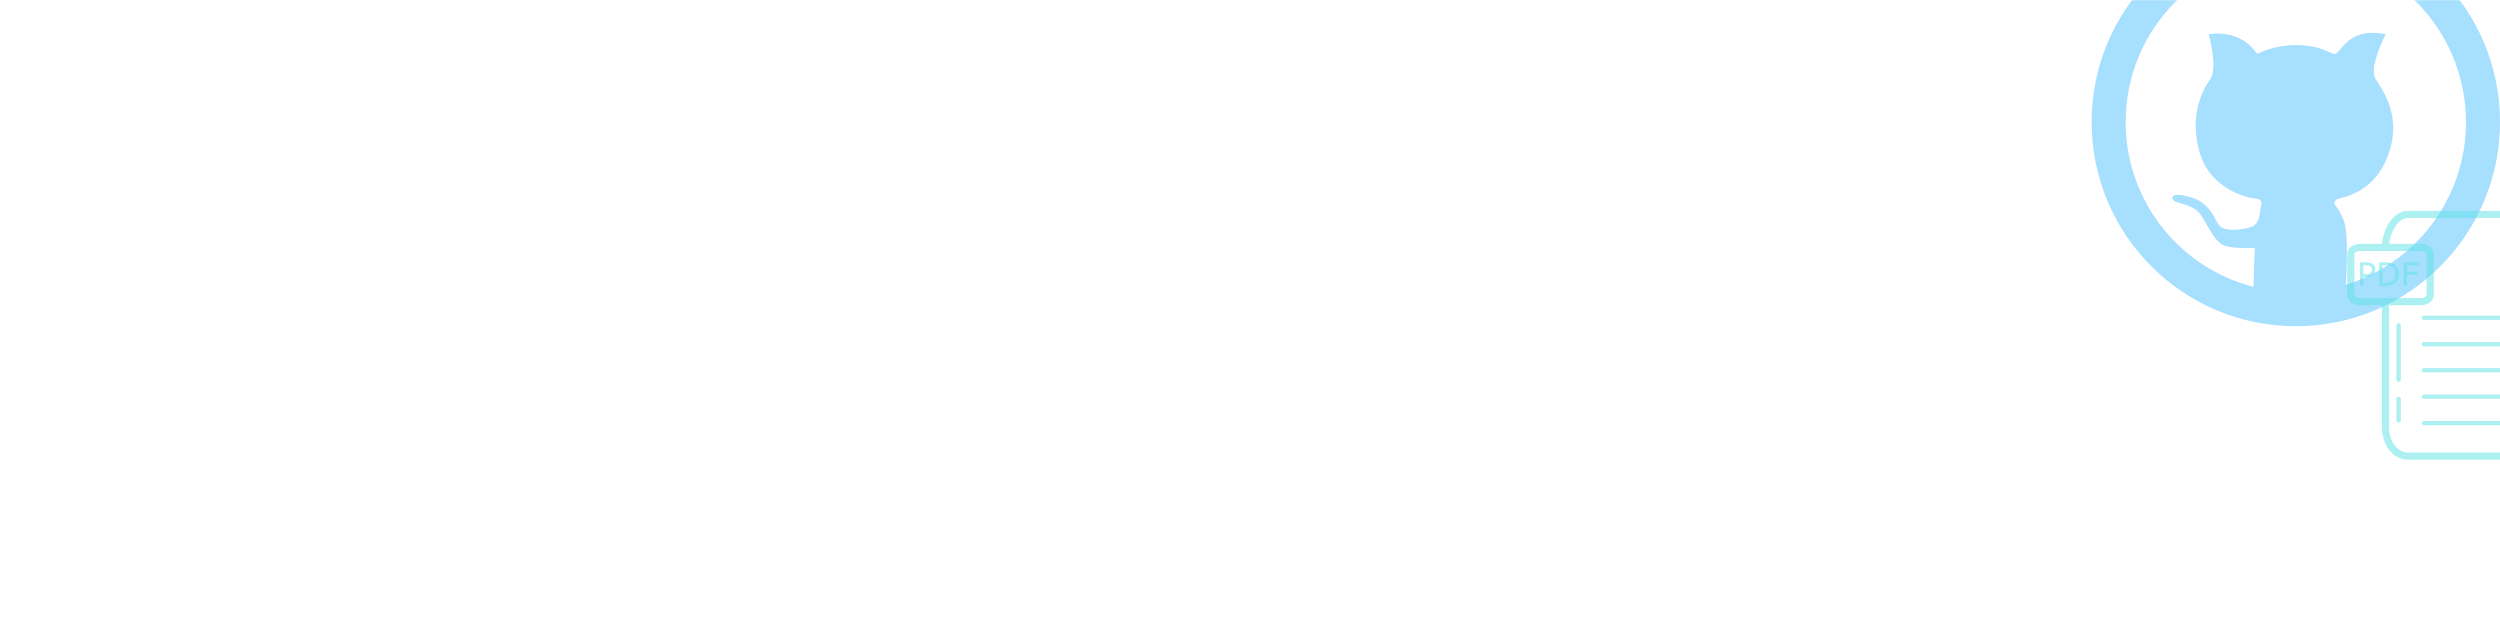 <svg xmlns="http://www.w3.org/2000/svg" xmlns:xlink="http://www.w3.org/1999/xlink" width="2000" zoomAndPan="magnify" viewBox="0 0 1500 375" height="500" preserveAspectRatio="xMidYMid meet" version="1.0"><defs><filter x="0%" y="0%" width="100%" height="100%" id="72b3c99e8f"><feColorMatrix values="0 0 0 0 1 0 0 0 0 1 0 0 0 0 1 0 0 0 1 0" color-interpolation-filters="sRGB"/></filter><mask id="67fa92b70b"><g filter="url(#72b3c99e8f)"><rect x="-150" width="1800" fill="#000000" y="-37.5" height="450" fill-opacity="0.52"/></g></mask><clipPath id="973d58dd2b"><path d="M 0.984 0 L 246 0 L 246 196 L 0.984 196 Z M 0.984 0 " clip-rule="nonzero"/></clipPath><clipPath id="29d1491777"><rect x="0" width="246" y="0" height="201"/></clipPath><mask id="f7b1add58b"><g filter="url(#72b3c99e8f)"><rect x="-150" width="1800" fill="#000000" y="-37.5" height="450" fill-opacity="0.5"/></g></mask><clipPath id="80b0fc8170"><path d="M 1.309 0 L 93 0 L 93 149.828 L 1.309 149.828 Z M 1.309 0 " clip-rule="nonzero"/></clipPath><clipPath id="2793da1afb"><rect x="0" width="93" y="0" height="150"/></clipPath></defs><g mask="url(#67fa92b70b)"><g transform="matrix(1, 0, 0, 1, 1254, 0)"><g clip-path="url(#29d1491777)"><g clip-path="url(#973d58dd2b)"><path fill="#38b6ff" d="M 123.492 -49.293 C 55.832 -49.293 0.984 5.555 0.984 73.215 C 0.984 140.875 55.832 195.723 123.492 195.723 C 191.152 195.723 246 140.875 246 73.215 C 246 5.555 191.152 -49.293 123.492 -49.293 Z M 21.402 73.215 C 21.402 16.832 67.109 -28.875 123.492 -28.875 C 179.875 -28.875 225.582 16.832 225.582 73.215 C 225.582 119.16 195.23 158.016 153.488 170.828 C 154.629 150.195 154.234 137.41 152.312 132.484 C 150.285 127.281 148.629 125.148 147.637 123.871 C 146.988 123.035 146.621 122.562 146.621 121.836 C 146.621 120.609 147.484 119.723 149.211 119.172 C 164.25 115.848 174.336 106.602 179.469 91.438 C 186.578 70.43 176.43 55.152 172.324 48.969 C 171.984 48.461 171.688 48.012 171.445 47.625 C 168.25 42.586 172.434 30.32 177.43 20.5 C 160.441 17.098 153.957 24.988 150.234 29.516 C 148.715 31.363 147.656 32.648 146.535 32.375 C 145.531 32.133 144.449 31.656 143.156 31.09 C 139.445 29.457 133.977 27.055 123.492 27.055 C 110.492 27.055 101.879 31.594 100.562 32.289 C 100.445 32.352 100.387 32.375 100.387 32.375 C 93.551 22.852 83.848 18.895 71.27 20.5 C 74.734 34.344 74.996 43.383 72.051 47.625 C 67.637 53.988 59.363 68.793 65.785 91.438 C 72.211 114.086 95.598 119.172 100.051 119.172 L 100.078 119.176 C 100.434 119.254 103.707 119.961 102.723 122.73 C 102.531 123.465 102.402 124.469 102.258 125.598 C 101.793 129.223 101.164 134.148 97.688 135.75 C 93.125 137.852 83.066 139 78.859 136.379 C 77.457 135.504 76.449 133.676 75.234 131.477 C 72.809 127.07 69.555 121.168 60.66 118.422 C 47.32 114.301 48.156 119.746 51.488 121.082 C 52.219 121.379 53.191 121.652 54.301 121.969 C 58.227 123.078 63.879 124.68 66.773 129.34 C 67.625 130.707 68.496 132.203 69.391 133.73 C 72.402 138.895 75.633 144.426 78.859 146.547 C 81.645 148.379 88.328 149.113 98.902 148.75 C 98.445 158.73 98.199 166.527 98.168 172.141 C 54.035 160.875 21.402 120.855 21.402 73.215 Z M 21.402 73.215 " fill-opacity="0.85" fill-rule="evenodd"/></g></g></g></g><g mask="url(#f7b1add58b)"><g transform="matrix(1, 0, 0, 1, 1407, 126)"><g clip-path="url(#2793da1afb)"><g clip-path="url(#80b0fc8170)"><path fill="#5ce1e6" d="M 22.137 55.004 L 22.137 130.281 C 22.137 140.945 28.879 149.82 37.586 149.82 L 121.973 149.82 C 130.527 149.82 137.277 140.992 137.422 130.477 L 137.422 34.832 C 137.422 34.238 137.176 33.672 136.742 33.266 C 133.707 30.414 129.109 25.969 120.844 17.918 C 120.797 17.875 120.797 17.875 120.75 17.828 C 107.414 4.844 106.051 3.52 103.512 1.137 C 103.113 0.762 102.586 0.555 102.039 0.555 L 37.586 0.555 C 29.117 0.555 22.137 11.336 22.137 22.465 C 22.137 23.652 23.102 24.617 24.289 24.617 C 25.477 24.617 26.438 23.652 26.438 22.465 C 26.438 13.422 31.984 4.855 37.586 4.855 L 102.039 4.855 L 100.566 4.273 C 103.074 6.629 104.461 7.973 117.75 20.91 C 117.797 20.957 117.797 20.957 117.844 21 C 126.133 29.074 130.734 33.523 133.797 36.398 L 133.121 34.832 L 133.121 130.445 C 133.004 138.801 127.867 145.52 121.973 145.52 L 37.586 145.52 C 31.551 145.52 26.438 138.789 26.438 130.281 L 26.438 55.004 C 26.438 53.816 25.477 52.855 24.289 52.855 C 23.102 52.855 22.137 53.816 22.137 55.004 Z M 99.891 2.707 L 99.891 26.363 C 99.891 26.438 99.895 26.512 99.902 26.582 C 100.59 33.352 105.031 36.98 111.621 36.98 L 135.27 36.98 C 137.203 36.98 138.156 34.629 136.766 33.285 L 103.535 1.16 C 102.168 -0.16 99.891 0.809 99.891 2.707 Z M 104.191 2.707 L 100.547 4.25 L 133.777 36.379 L 135.27 32.68 L 111.621 32.68 C 107.152 32.68 104.637 30.621 104.18 26.148 L 104.191 26.363 Z M 1.309 51.105 C 1.309 54.621 4.949 57.105 9.094 57.156 L 45.406 57.156 C 49.609 57.156 53.277 54.672 53.277 51.105 L 53.277 26.363 C 53.277 22.816 49.633 20.316 45.406 20.316 L 9.176 20.316 C 4.973 20.316 1.309 22.797 1.309 26.363 Z M 5.609 51.105 L 5.609 26.363 C 5.609 25.609 7.074 24.617 9.176 24.617 L 45.406 24.617 C 47.523 24.617 48.977 25.613 48.977 26.363 L 48.977 51.105 C 48.977 51.863 47.512 52.855 45.406 52.855 L 9.121 52.855 C 7.082 52.828 5.609 51.824 5.609 51.105 Z M 30.816 69.305 L 30.816 101.777 C 30.816 102.523 31.422 103.129 32.168 103.129 C 32.914 103.129 33.52 102.523 33.52 101.777 L 33.52 69.305 C 33.52 68.559 32.914 67.953 32.168 67.953 C 31.422 67.953 30.816 68.559 30.816 69.305 Z M 30.816 113.371 L 30.816 126.227 C 30.816 126.973 31.422 127.578 32.168 127.578 C 32.914 127.578 33.52 126.973 33.52 126.227 L 33.52 113.371 C 33.52 112.625 32.914 112.02 32.168 112.02 C 31.422 112.02 30.816 112.625 30.816 113.371 Z M 113.812 2.52 L 126.738 15.445 C 127.266 15.977 128.121 15.977 128.648 15.445 C 129.18 14.918 129.18 14.062 128.648 13.535 L 115.723 0.609 C 115.195 0.082 114.34 0.082 113.812 0.609 C 113.285 1.137 113.285 1.992 113.812 2.52 Z M 131.352 20.062 L 136.469 25.18 C 136.996 25.707 137.852 25.707 138.383 25.18 C 138.91 24.648 138.91 23.793 138.383 23.266 L 133.266 18.148 C 132.738 17.621 131.879 17.621 131.352 18.148 C 130.824 18.68 130.824 19.535 131.352 20.062 Z M 112.199 94.879 L 47.359 94.879 C 46.652 94.879 46.082 95.453 46.082 96.16 C 46.082 96.867 46.652 97.438 47.359 97.438 L 112.199 97.438 C 112.906 97.438 113.477 96.867 113.477 96.16 C 113.477 95.453 112.906 94.879 112.199 94.879 Z M 112.199 110.73 L 47.359 110.73 C 46.652 110.73 46.082 111.305 46.082 112.012 C 46.082 112.719 46.652 113.293 47.359 113.293 L 112.199 113.293 C 112.906 113.293 113.477 112.719 113.477 112.012 C 113.477 111.305 112.906 110.73 112.199 110.73 Z M 112.199 126.586 L 47.359 126.586 C 46.652 126.586 46.082 127.16 46.082 127.867 C 46.082 128.574 46.652 129.145 47.359 129.145 L 112.199 129.145 C 112.906 129.145 113.477 128.574 113.477 127.867 C 113.477 127.16 112.906 126.586 112.199 126.586 Z M 112.199 63.414 L 47.359 63.414 C 46.652 63.414 46.082 63.984 46.082 64.691 C 46.082 65.398 46.652 65.973 47.359 65.973 L 112.199 65.973 C 112.906 65.973 113.477 65.398 113.477 64.691 C 113.477 63.984 112.906 63.414 112.199 63.414 Z M 112.199 79.266 L 47.359 79.266 C 46.652 79.266 46.082 79.84 46.082 80.547 C 46.082 81.254 46.652 81.828 47.359 81.828 L 112.199 81.828 C 112.906 81.828 113.477 81.254 113.477 80.547 C 113.477 79.84 112.906 79.266 112.199 79.266 Z M 18.152 35.75 C 18.152 34.941 18.008 34.277 17.719 33.75 C 17.43 33.223 17.02 32.781 16.492 32.426 C 16.047 32.129 15.535 31.91 14.957 31.77 C 14.383 31.633 13.676 31.562 12.844 31.562 L 9.086 31.562 L 9.086 45.422 L 10.926 45.422 L 10.926 40.254 L 12.77 40.254 C 13.762 40.254 14.586 40.137 15.238 39.895 C 15.891 39.656 16.453 39.301 16.93 38.82 C 17.316 38.438 17.617 37.98 17.828 37.457 C 18.043 36.934 18.152 36.363 18.152 35.75 Z M 16.234 35.797 C 16.234 36.207 16.172 36.574 16.051 36.902 C 15.93 37.234 15.723 37.547 15.434 37.844 C 15.141 38.137 14.762 38.348 14.297 38.48 C 13.832 38.613 13.227 38.684 12.48 38.684 L 10.926 38.684 L 10.926 33.145 L 12.75 33.145 C 13.336 33.145 13.816 33.184 14.199 33.27 C 14.582 33.352 14.922 33.492 15.219 33.684 C 15.559 33.906 15.812 34.195 15.98 34.551 C 16.148 34.902 16.234 35.32 16.234 35.797 Z M 32.289 38.504 C 32.289 37.16 32.023 35.996 31.496 35.016 C 30.969 34.035 30.234 33.25 29.293 32.66 C 28.738 32.316 28.066 32.051 27.266 31.855 C 26.469 31.66 25.395 31.562 24.043 31.562 L 20.578 31.562 L 20.578 45.422 L 24.078 45.422 C 25.352 45.422 26.375 45.332 27.156 45.16 C 27.934 44.984 28.641 44.703 29.273 44.312 C 30.184 43.75 30.914 42.953 31.465 41.93 C 32.016 40.906 32.289 39.766 32.289 38.504 Z M 30.363 38.477 C 30.363 39.555 30.191 40.457 29.844 41.176 C 29.5 41.895 28.984 42.477 28.297 42.918 C 27.742 43.27 27.137 43.512 26.477 43.645 C 25.816 43.773 25.043 43.84 24.152 43.84 L 22.422 43.84 L 22.422 33.145 L 24.152 33.145 C 25.012 33.145 25.746 33.203 26.359 33.324 C 26.973 33.445 27.555 33.66 28.102 33.973 C 28.852 34.398 29.414 34.988 29.793 35.73 C 30.172 36.477 30.363 37.391 30.363 38.477 Z M 44.117 31.562 L 35.266 31.562 L 35.266 45.422 L 37.109 45.422 L 37.109 38.746 L 43.133 38.746 L 43.133 37.109 L 37.109 37.109 L 37.109 33.199 L 44.117 33.199 Z M 44.117 31.562 " fill-opacity="1" fill-rule="nonzero"/></g><path fill="#5ce1e6" d="M 18.152 35.664 C 18.152 34.855 18.008 34.188 17.719 33.66 C 17.43 33.133 17.02 32.691 16.492 32.34 C 16.047 32.043 15.535 31.824 14.957 31.684 C 14.383 31.543 13.676 31.473 12.844 31.473 L 9.086 31.473 L 9.086 45.332 L 10.926 45.332 L 10.926 40.168 L 12.77 40.168 C 13.762 40.168 14.586 40.047 15.238 39.809 C 15.891 39.57 16.453 39.211 16.93 38.734 C 17.316 38.348 17.617 37.895 17.828 37.371 C 18.043 36.848 18.152 36.277 18.152 35.664 Z M 16.234 35.711 C 16.234 36.117 16.172 36.488 16.051 36.816 C 15.93 37.145 15.723 37.457 15.434 37.758 C 15.141 38.047 14.762 38.262 14.297 38.395 C 13.832 38.527 13.227 38.594 12.48 38.594 L 10.926 38.594 L 10.926 33.055 L 12.75 33.055 C 13.336 33.055 13.816 33.098 14.199 33.184 C 14.582 33.266 14.922 33.402 15.219 33.598 C 15.559 33.82 15.812 34.109 15.98 34.461 C 16.148 34.816 16.234 35.23 16.234 35.711 Z M 32.289 38.418 C 32.289 37.07 32.023 35.906 31.496 34.926 C 30.969 33.945 30.234 33.16 29.293 32.574 C 28.738 32.23 28.066 31.961 27.266 31.766 C 26.469 31.57 25.395 31.473 24.043 31.473 L 20.578 31.473 L 20.578 45.332 L 24.078 45.332 C 25.352 45.332 26.375 45.246 27.156 45.074 C 27.934 44.898 28.641 44.617 29.273 44.227 C 30.184 43.66 30.914 42.867 31.465 41.844 C 32.016 40.82 32.289 39.676 32.289 38.418 Z M 30.363 38.391 C 30.363 39.469 30.191 40.367 29.844 41.09 C 29.5 41.809 28.984 42.391 28.297 42.828 C 27.742 43.184 27.137 43.426 26.477 43.555 C 25.816 43.688 25.043 43.75 24.152 43.75 L 22.422 43.75 L 22.422 33.055 L 24.152 33.055 C 25.012 33.055 25.746 33.117 26.359 33.238 C 26.973 33.359 27.555 33.574 28.102 33.883 C 28.852 34.312 29.414 34.898 29.793 35.645 C 30.172 36.387 30.363 37.305 30.363 38.391 Z M 44.117 31.473 L 35.266 31.473 L 35.266 45.332 L 37.109 45.332 L 37.109 38.66 L 43.133 38.66 L 43.133 37.02 L 37.109 37.02 L 37.109 33.113 L 44.117 33.113 Z M 44.117 31.473 " fill-opacity="1" fill-rule="nonzero"/></g></g></g></svg>